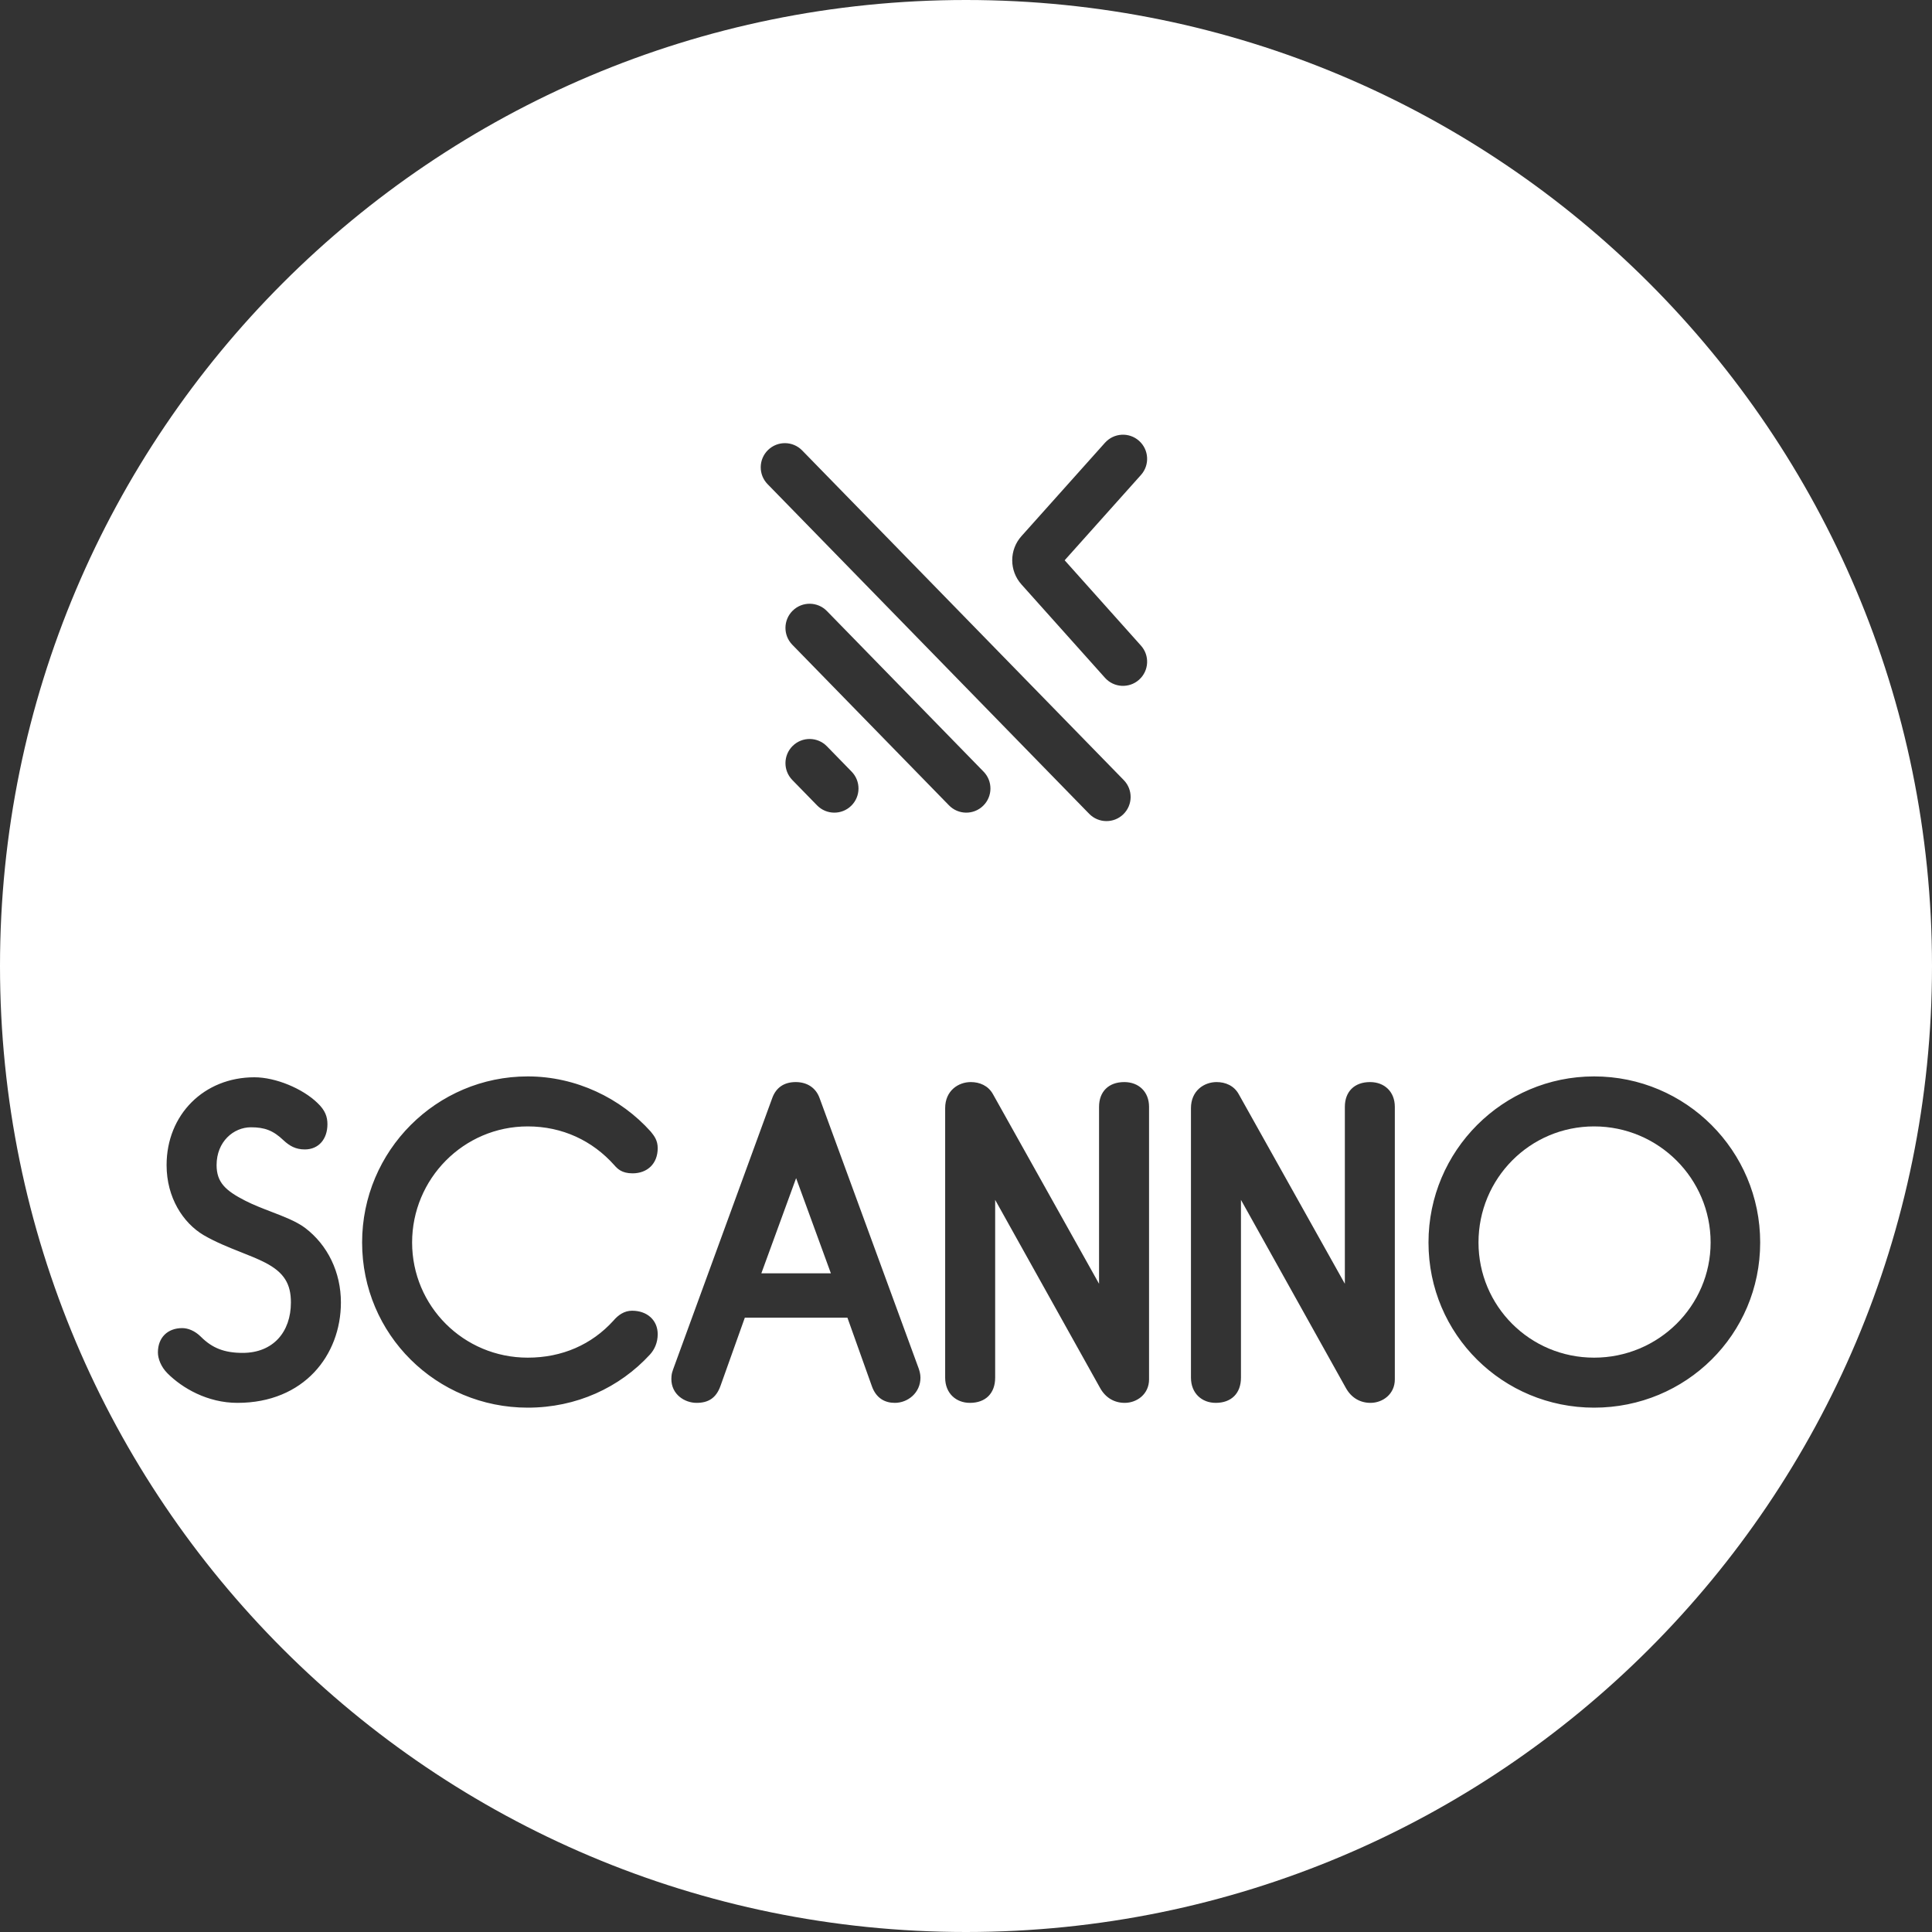 <svg width="75" height="75" viewBox="0 0 75 75" fill="none" xmlns="http://www.w3.org/2000/svg">
<rect x="0" y="0" width="75" height="75" fill="#333333" stroke="none"/>
<path d="M29.555 49.431L30.905 45.735L32.255 49.431H29.555Z" fill="white"/>
<path d="M61.883 52.704C59.386 52.704 57.395 50.696 57.395 48.233C57.395 45.752 59.386 43.727 61.883 43.727C64.381 43.727 66.406 45.752 66.406 48.233C66.406 50.696 64.381 52.704 61.883 52.704Z" fill="white"/>
<path fill-rule="evenodd" clip-rule="evenodd" d="M75 37.5C75 58.211 58.211 75 37.5 75C16.789 75 0 58.211 0 37.5C0 16.789 16.789 0 37.5 0C58.211 0 75 16.789 75 37.5ZM44.219 17.114C44.605 17.459 44.638 18.052 44.292 18.438L41.33 21.75L44.292 25.063C44.638 25.448 44.605 26.041 44.219 26.386C43.833 26.732 43.24 26.698 42.895 26.312L39.653 22.688C39.175 22.154 39.175 21.346 39.653 20.813L42.895 17.188C43.24 16.802 43.833 16.768 44.219 17.114ZM31.14 17.486C30.778 17.115 30.185 17.108 29.814 17.47C29.444 17.831 29.436 18.425 29.798 18.795L42.282 31.592C42.644 31.963 43.238 31.97 43.608 31.609C43.979 31.247 43.986 30.654 43.624 30.283L31.14 17.486ZM30.774 23.704C31.145 23.342 31.739 23.35 32.1 23.72L38.182 29.955C38.544 30.325 38.537 30.919 38.166 31.28C37.795 31.642 37.202 31.635 36.84 31.264L30.758 25.03C30.396 24.659 30.404 24.066 30.774 23.704ZM30.774 28.954C31.145 28.592 31.739 28.6 32.1 28.97L33.06 29.955C33.422 30.325 33.415 30.919 33.044 31.28C32.674 31.642 32.08 31.635 31.718 31.264L30.758 30.28C30.396 29.909 30.404 29.316 30.774 28.954ZM12.323 42.816C11.749 42.259 10.703 41.82 9.876 41.82C7.918 41.82 6.467 43.271 6.467 45.229C6.467 46.494 7.108 47.473 7.902 47.946C8.375 48.222 8.883 48.423 9.354 48.61C9.69 48.743 10.007 48.868 10.281 49.009C11.04 49.397 11.293 49.852 11.293 50.561C11.293 51.709 10.602 52.519 9.42 52.519C8.712 52.519 8.239 52.333 7.8 51.894C7.564 51.658 7.294 51.557 7.075 51.557C6.501 51.557 6.13 51.928 6.13 52.502C6.13 52.738 6.248 53.059 6.501 53.312C7.075 53.886 8.053 54.459 9.218 54.459C11.8 54.459 13.234 52.603 13.234 50.561C13.234 49.397 12.728 48.334 11.833 47.659C11.494 47.409 11.014 47.225 10.521 47.036C10.18 46.905 9.832 46.771 9.522 46.612C8.762 46.224 8.408 45.904 8.408 45.229C8.408 44.318 9.066 43.761 9.741 43.761C10.264 43.761 10.602 43.879 11.007 44.267C11.243 44.486 11.479 44.621 11.833 44.621C12.373 44.621 12.711 44.216 12.711 43.642C12.711 43.356 12.627 43.102 12.323 42.816ZM25.262 43.929C24.098 42.63 22.36 41.786 20.487 41.786C16.943 41.786 14.057 44.672 14.057 48.233C14.057 51.81 16.943 54.645 20.487 54.645C22.377 54.645 24.047 53.869 25.229 52.586C25.414 52.384 25.532 52.114 25.532 51.793C25.532 51.253 25.127 50.882 24.537 50.882C24.233 50.882 23.997 51.051 23.811 51.27C22.968 52.198 21.82 52.704 20.487 52.704C17.989 52.704 15.998 50.696 15.998 48.233C15.998 45.769 17.989 43.727 20.487 43.727C21.837 43.727 23.001 44.284 23.845 45.229C23.963 45.364 24.132 45.549 24.554 45.549C25.127 45.549 25.532 45.178 25.532 44.571C25.532 44.267 25.398 44.098 25.262 43.929ZM32.897 51.152L33.842 53.801C34.011 54.291 34.365 54.459 34.736 54.459C35.242 54.459 35.732 54.071 35.732 53.481C35.732 53.346 35.698 53.227 35.664 53.126L31.817 42.63C31.665 42.208 31.311 42.006 30.889 42.006C30.45 42.006 30.129 42.208 29.977 42.63L26.13 53.16C26.095 53.254 26.076 53.331 26.068 53.415C26.064 53.452 26.062 53.49 26.062 53.531C26.062 54.139 26.585 54.459 27.041 54.459C27.497 54.459 27.8 54.274 27.969 53.801L28.914 51.152H32.897ZM38.632 53.481V46.579L42.699 53.869C42.918 54.274 43.273 54.459 43.661 54.459C44.133 54.459 44.606 54.122 44.606 53.548V42.968C44.606 42.377 44.201 42.006 43.644 42.006C43.036 42.006 42.665 42.377 42.665 42.968V49.836L38.548 42.478C38.362 42.141 38.025 42.006 37.687 42.006C37.198 42.006 36.691 42.343 36.691 43.018V53.481C36.691 54.088 37.113 54.459 37.653 54.459C38.261 54.459 38.632 54.088 38.632 53.481ZM48.174 53.481V46.579L52.24 53.869C52.46 54.274 52.814 54.459 53.202 54.459C53.675 54.459 54.147 54.122 54.147 53.548V42.968C54.147 42.377 53.742 42.006 53.185 42.006C52.578 42.006 52.207 42.377 52.207 42.968V49.836L48.089 42.478C47.904 42.141 47.566 42.006 47.229 42.006C46.739 42.006 46.233 42.343 46.233 43.018V53.481C46.233 54.088 46.655 54.459 47.195 54.459C47.802 54.459 48.174 54.088 48.174 53.481ZM61.883 41.786C58.34 41.786 55.454 44.672 55.454 48.233C55.454 51.81 58.34 54.645 61.883 54.645C65.444 54.645 68.33 51.81 68.33 48.233C68.33 44.672 65.444 41.786 61.883 41.786Z" fill="white"/>
</svg>
